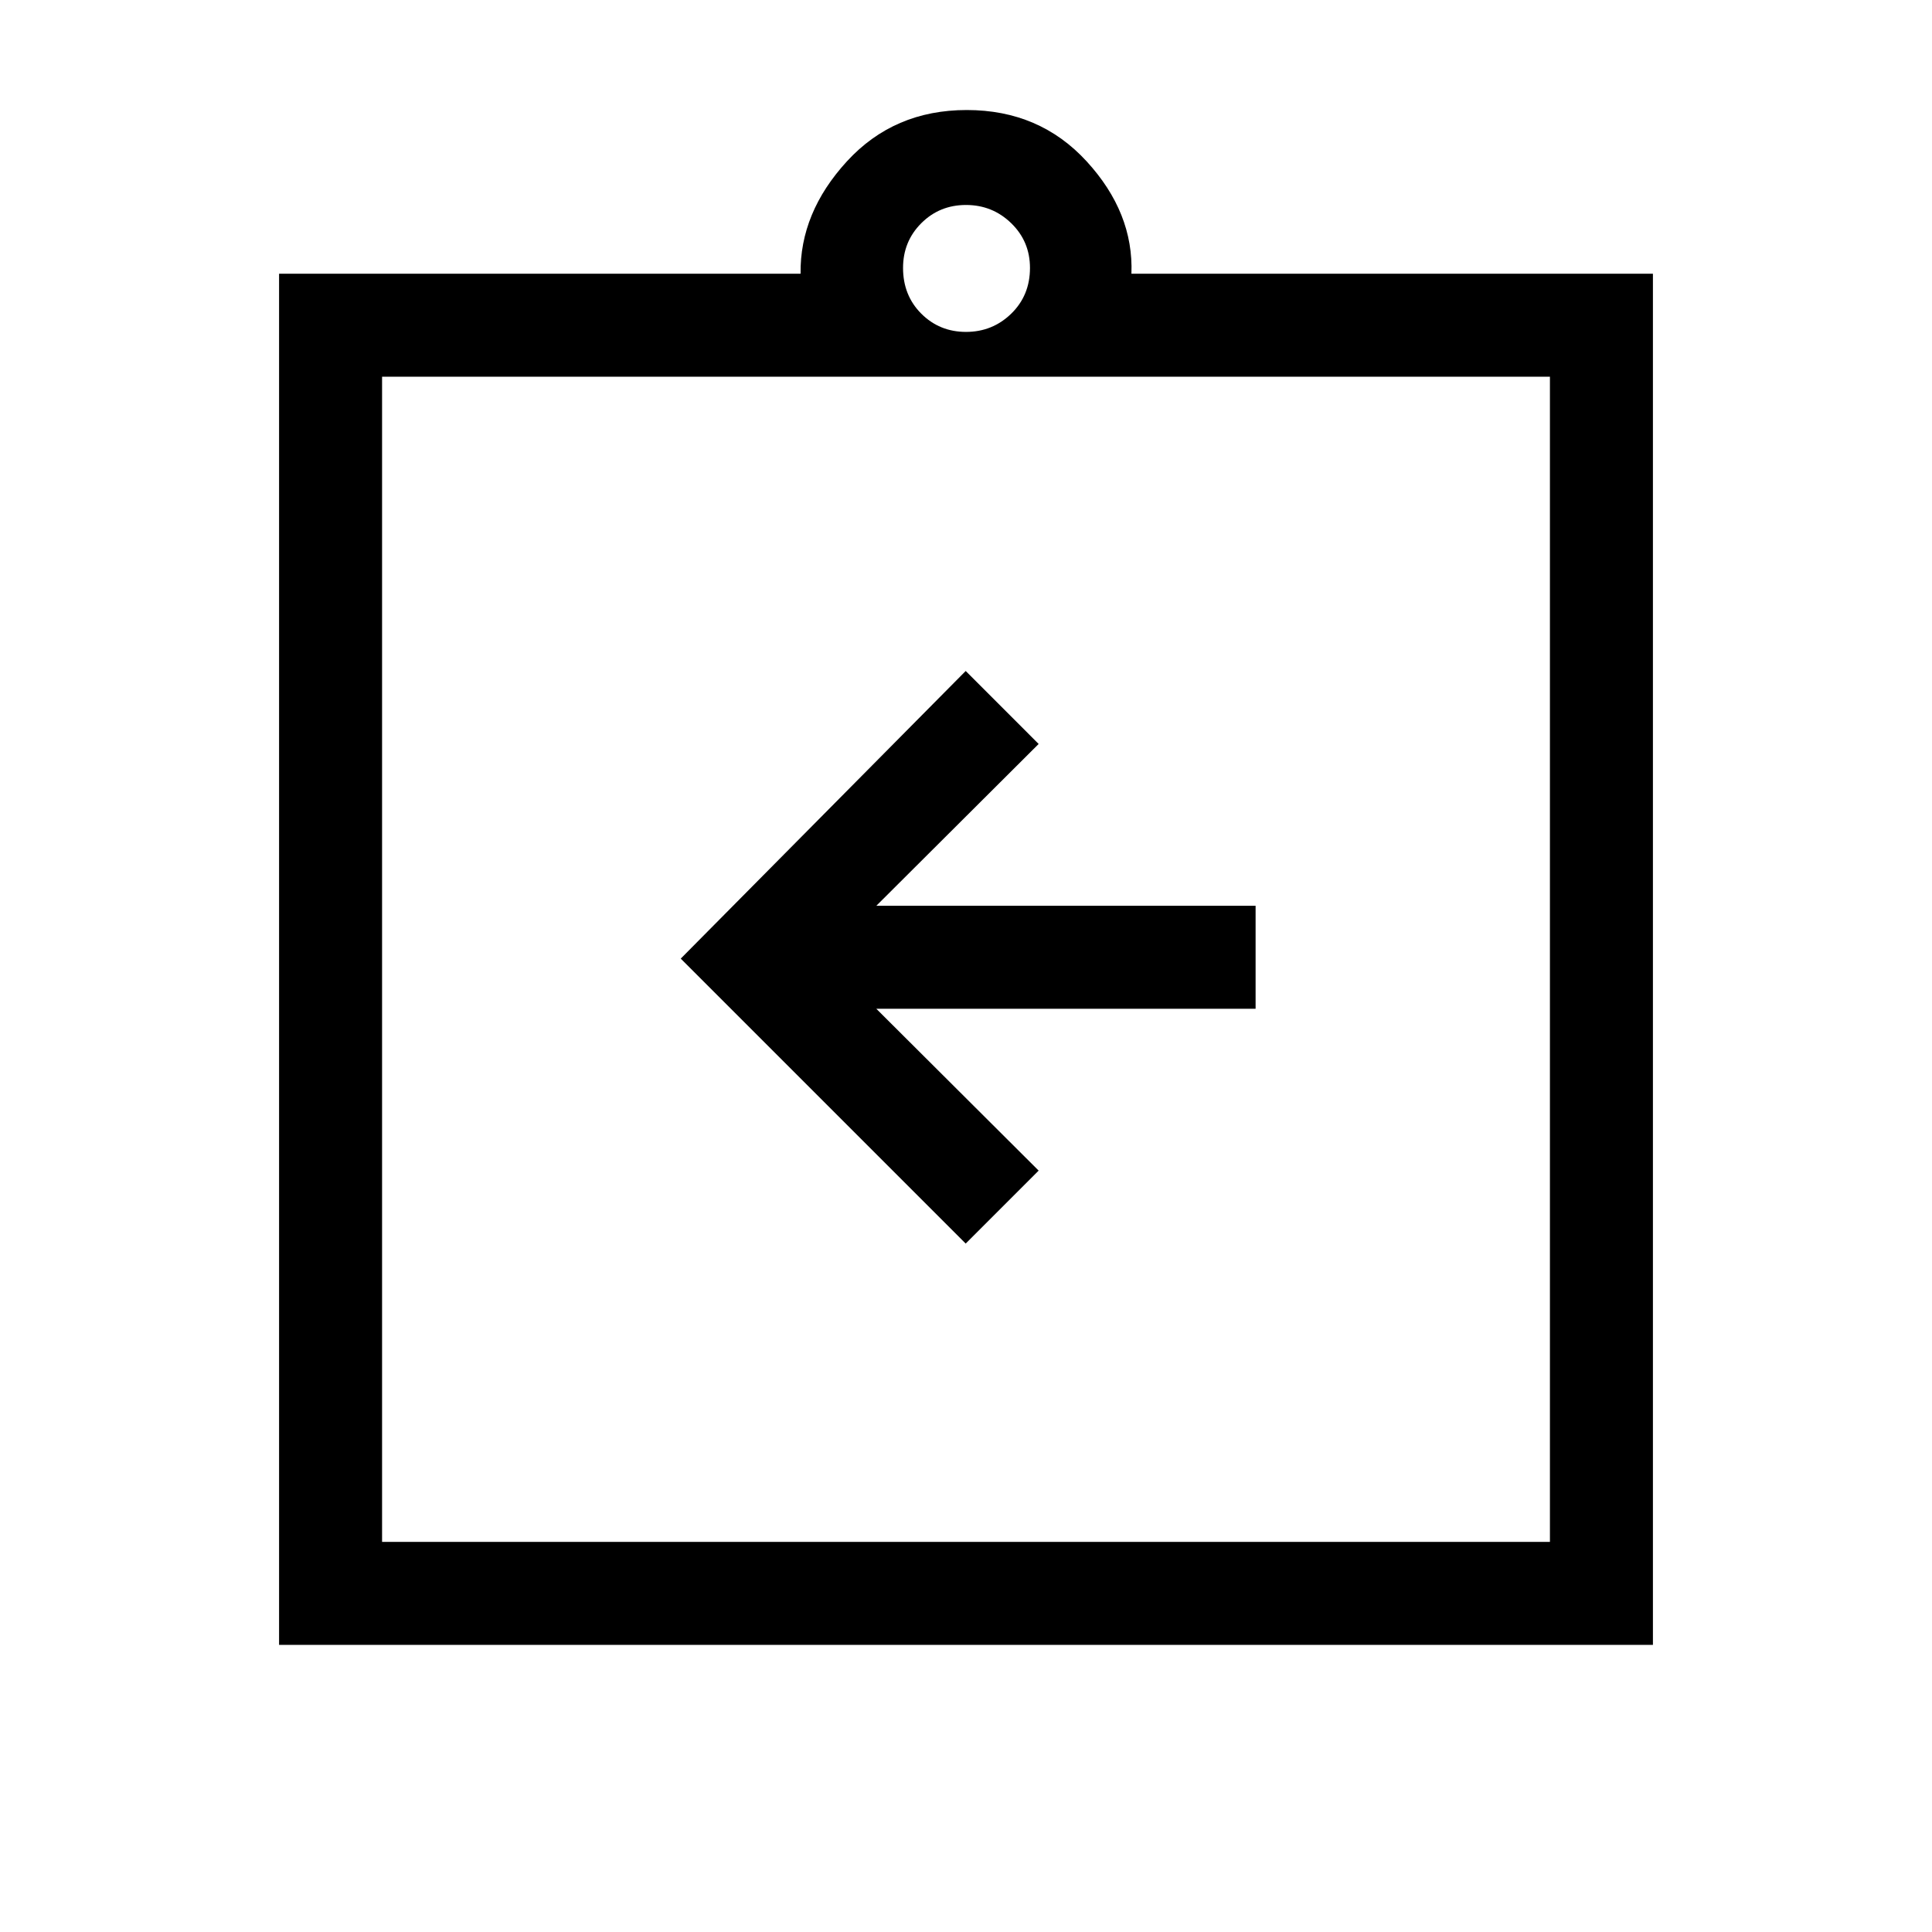 <svg xmlns="http://www.w3.org/2000/svg" height="40" viewBox="0 -960 960 960" width="40"><path d="m479.85-342.08 36.25-36.25-80.66-80.41H623.9v-51.18H435.44l80.66-80.41-36.25-36.26-141.59 142.92 141.59 141.59ZM138.67-142.67V-824H397.8q-.39-30.28 23.01-55.81 23.4-25.52 59.57-25.52 36.18 0 59.58 25.52 23.4 25.53 22.24 55.81h259.13v681.33H138.67Zm51.18-51.18h580.3v-578.97h-580.3v578.97ZM480-795.08q13.15 0 22.47-9.06 9.32-9.07 9.32-22.73 0-13.16-9.32-22.22-9.32-9.06-22.47-9.06-13.15 0-22.22 9.06-9.06 9.06-9.06 22.22 0 13.66 9.06 22.73 9.07 9.06 22.22 9.06ZM189.85-193.85v-578.97 578.97Z"/></svg>